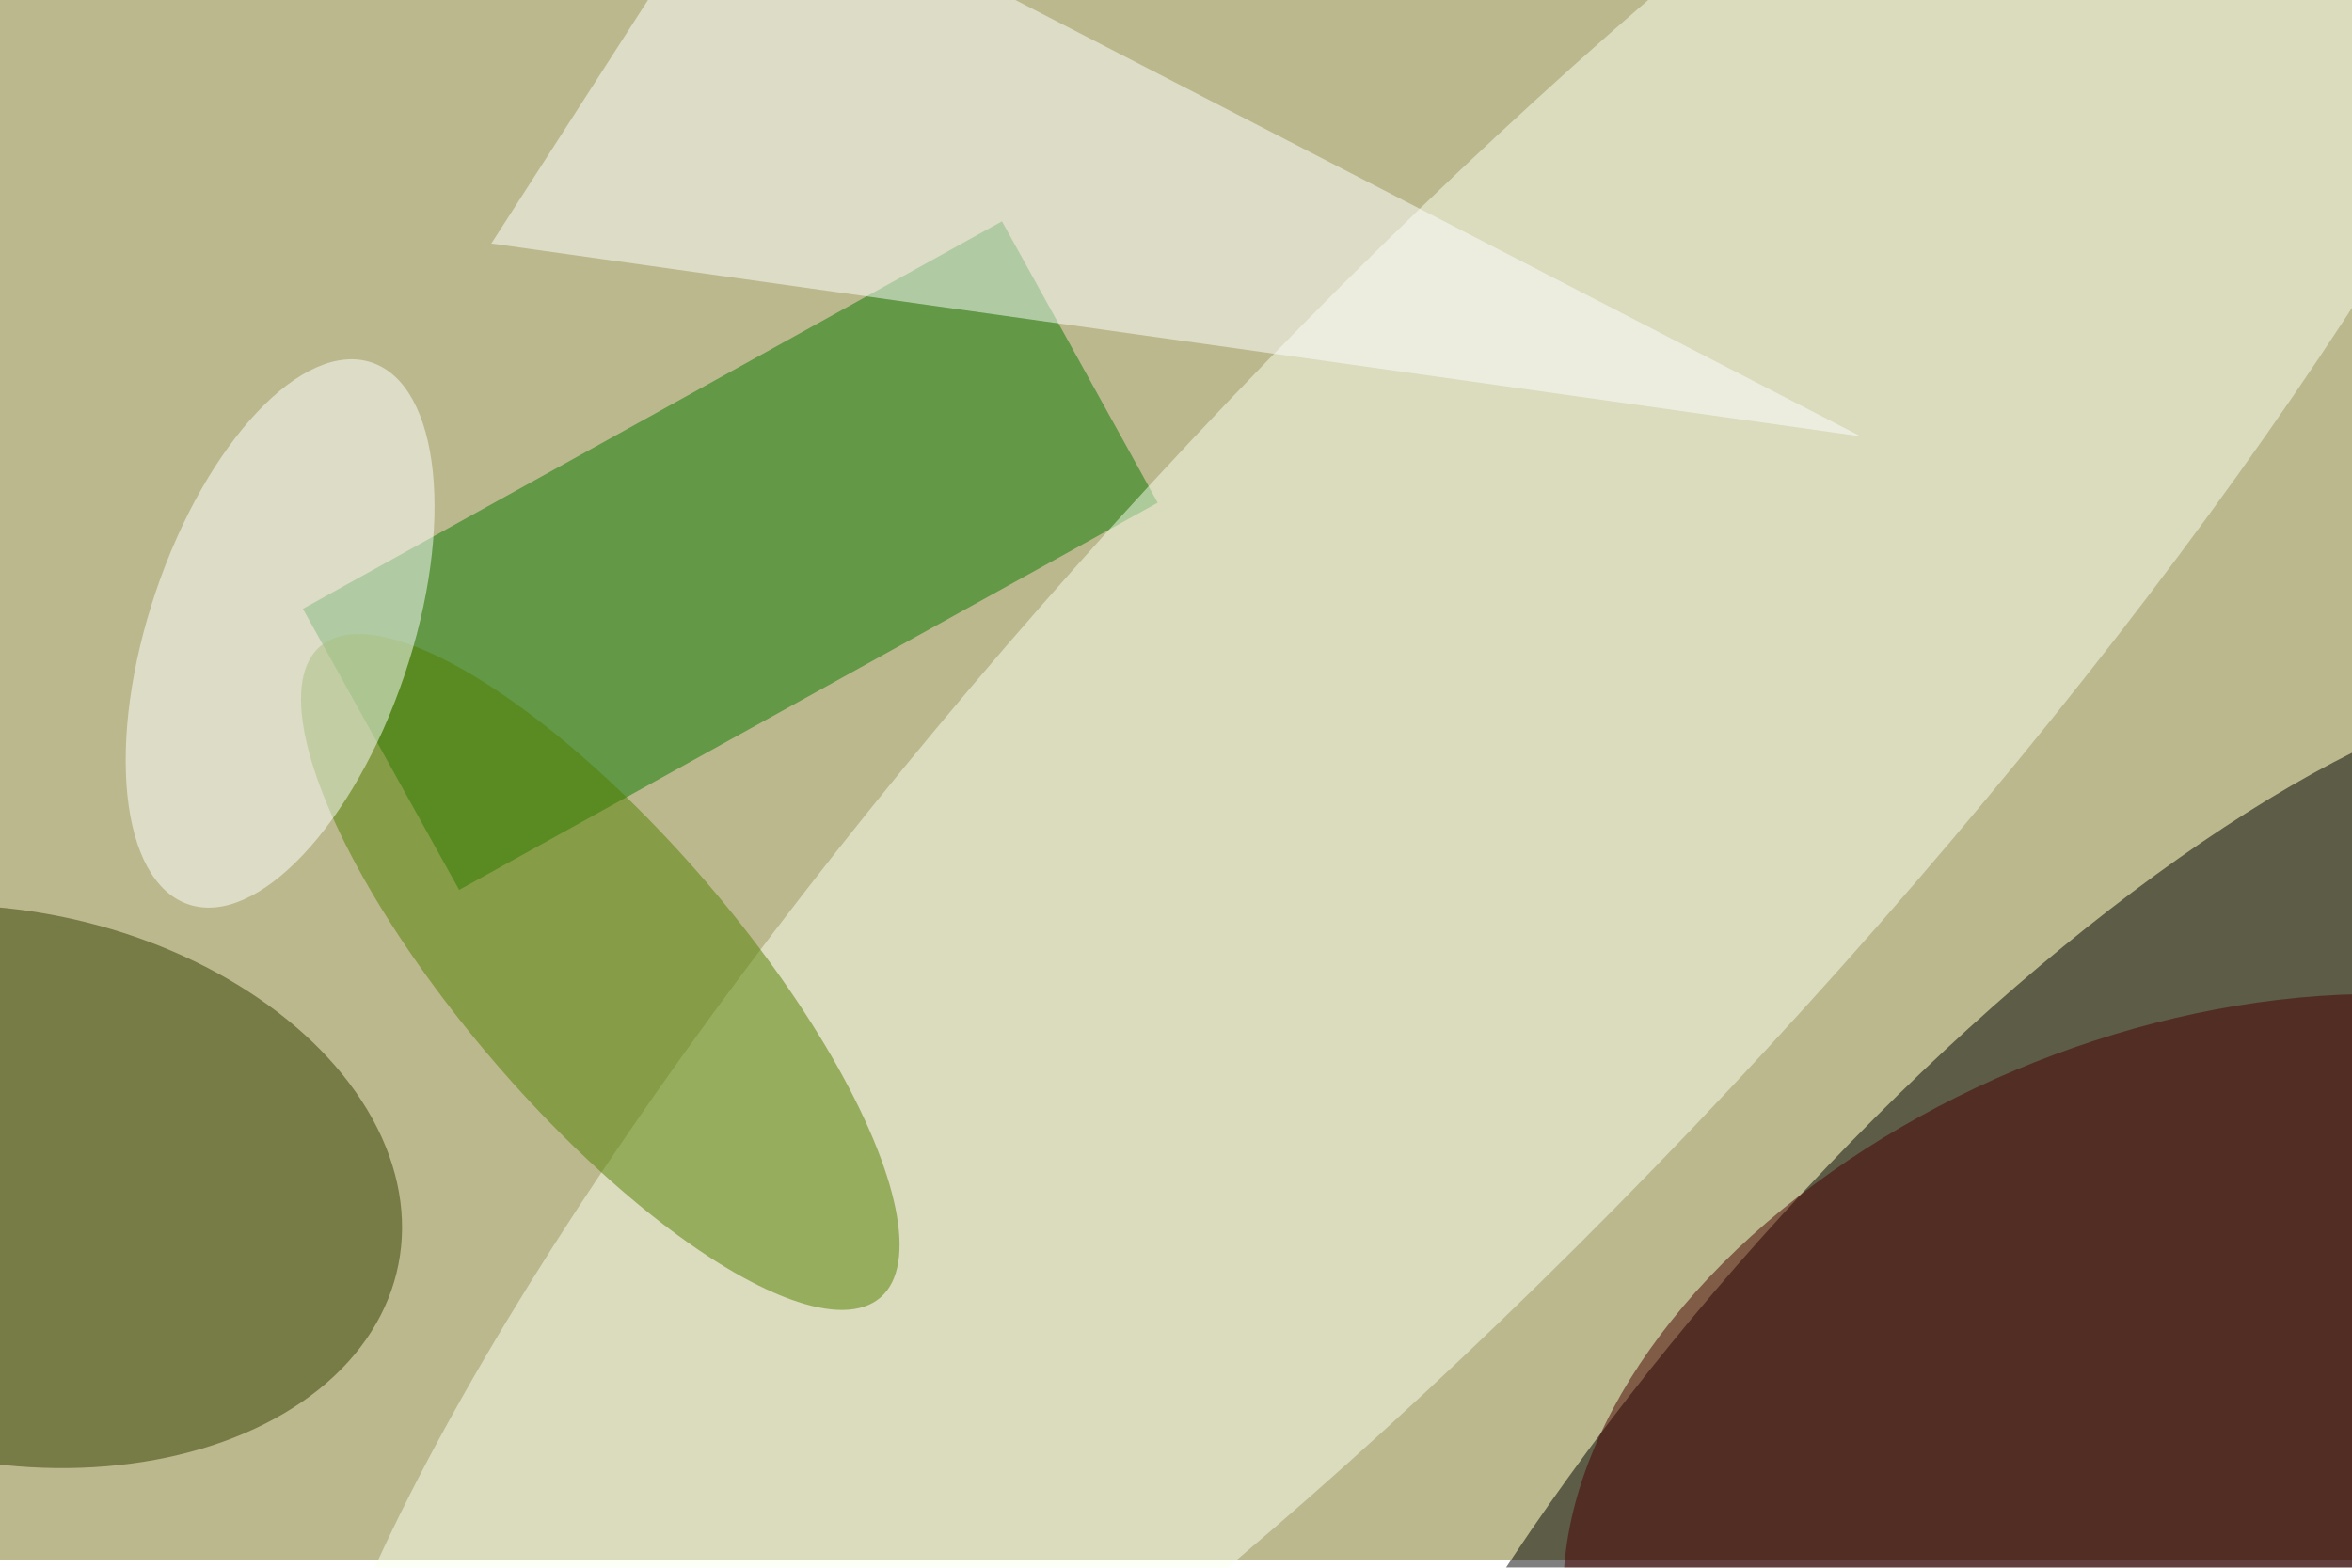 <svg xmlns="http://www.w3.org/2000/svg" viewBox="0 0 900 600"><filter id="c"><feGaussianBlur stdDeviation="55" /></filter><path fill="#bab88c" d="M0 0h900v597H0z"/><g filter='url(#c)' fill-opacity='.5'><ellipse fill-opacity=".5" rx="1" ry="1" transform="matrix(101.175 88.192 -258.916 297.03 765.4 573)"/><path fill="#0a7900" fill-opacity=".5" d="M443 192.4L175.7 340.6 115.9 233 383.4 84.7z"/><ellipse fill="#faffef" fill-opacity=".5" rx="1" ry="1" transform="matrix(-117.555 -108.476 432.961 -469.195 559 292.5)"/><ellipse fill="#353e00" fill-opacity=".5" rx="1" ry="1" transform="rotate(-78.8 277.3 226) scale(105.556 153.639)"/><path fill="#fff" fill-opacity=".5" d="M283-54.5L712 167 188 93.2z"/><ellipse fill="#558100" fill-opacity=".5" rx="1" ry="1" transform="matrix(-107.186 -124.615 40.314 -34.675 229.7 372)"/><ellipse fill="#470000" fill-opacity=".5" rx="1" ry="1" transform="rotate(-21.7 1872.8 -1908.5) scale(250.356 162.108)"/><ellipse fill="#fff" fill-opacity=".5" rx="1" ry="1" transform="rotate(-71.3 222.6 46.5) scale(109.464 50.196)"/></g></svg>